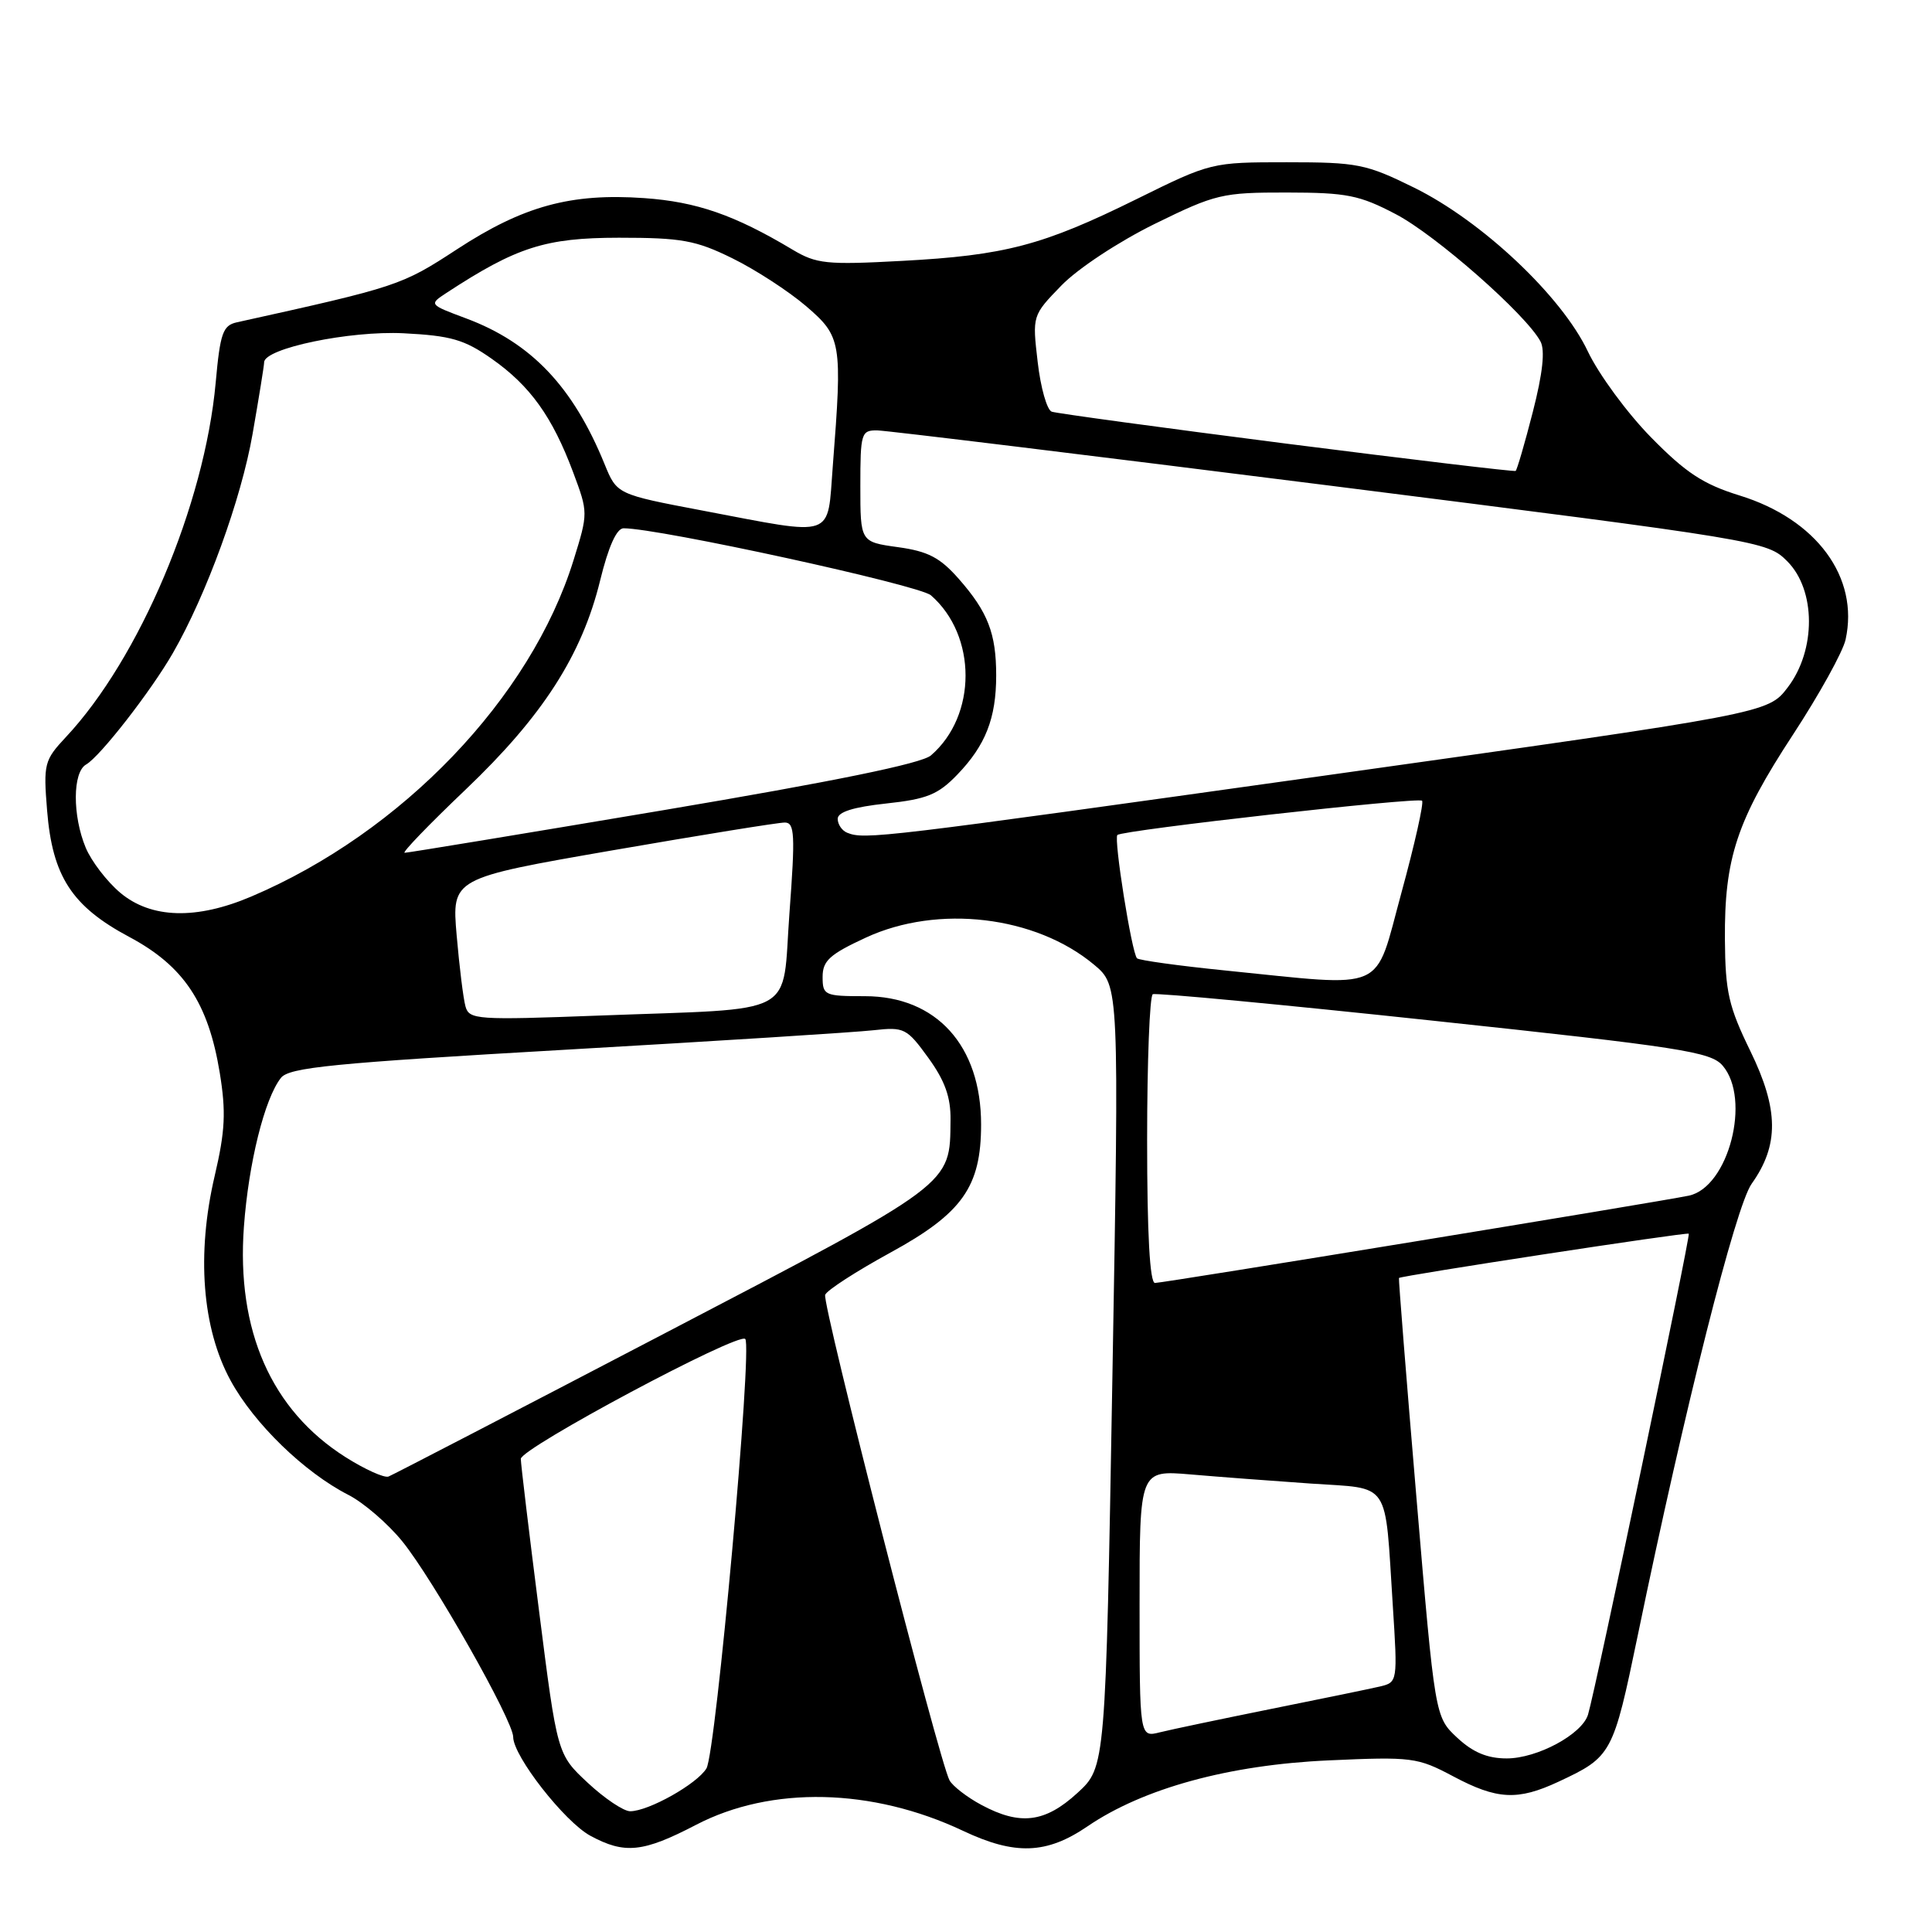 <?xml version="1.0" encoding="UTF-8" standalone="no"?>
<!DOCTYPE svg PUBLIC "-//W3C//DTD SVG 1.1//EN" "http://www.w3.org/Graphics/SVG/1.1/DTD/svg11.dtd" >
<svg xmlns="http://www.w3.org/2000/svg" xmlns:xlink="http://www.w3.org/1999/xlink" version="1.1" viewBox="0 0 256 256">
 <g >
 <path fill="currentColor"
d=" M 92.23 241.80 C 102.20 236.61 115.56 236.91 127.60 242.59 C 134.49 245.85 138.68 245.70 144.10 242.00 C 151.49 236.96 162.85 233.85 176.05 233.26 C 187.11 232.76 187.82 232.86 192.55 235.37 C 198.37 238.47 201.10 238.61 206.50 236.09 C 213.58 232.78 213.74 232.48 217.02 216.66 C 223.26 186.47 229.98 159.84 232.10 156.86 C 235.75 151.74 235.70 147.01 231.94 139.29 C 229.06 133.39 228.61 131.45 228.56 124.50 C 228.48 113.70 230.14 108.71 237.59 97.33 C 241.07 92.01 244.20 86.35 244.55 84.75 C 246.37 76.50 240.71 68.80 230.49 65.65 C 225.68 64.16 223.37 62.64 218.76 57.94 C 215.60 54.72 211.84 49.60 210.40 46.57 C 206.94 39.25 196.37 29.29 187.37 24.86 C 181.00 21.72 179.87 21.50 170.52 21.50 C 160.55 21.50 160.45 21.52 150.63 26.37 C 138.16 32.53 133.16 33.84 119.50 34.57 C 109.51 35.11 108.18 34.97 105.00 33.07 C 97.32 28.48 92.32 26.74 85.35 26.25 C 75.64 25.57 69.34 27.29 60.54 33.04 C 53.19 37.84 52.73 37.99 31.38 42.71 C 29.53 43.12 29.17 44.14 28.58 50.70 C 27.11 66.87 18.48 87.28 8.71 97.69 C 5.87 100.73 5.74 101.22 6.24 107.38 C 6.94 116.12 9.52 120.09 17.13 124.15 C 24.35 128.00 27.60 132.88 29.12 142.16 C 29.96 147.32 29.84 149.86 28.45 155.80 C 26.02 166.18 26.78 176.00 30.55 182.92 C 33.66 188.63 40.30 195.08 46.16 198.08 C 48.18 199.11 51.39 201.88 53.30 204.23 C 57.36 209.22 68.00 227.99 68.00 230.16 C 68.00 232.69 74.81 241.40 78.23 243.25 C 82.78 245.71 85.20 245.46 92.23 241.80 Z  M 130.04 239.16 C 128.15 238.15 126.25 236.68 125.82 235.91 C 124.47 233.50 108.90 172.71 109.34 171.57 C 109.56 170.97 113.45 168.46 117.96 165.99 C 127.52 160.77 130.00 157.26 130.00 149.00 C 130.00 138.54 124.07 132.00 114.60 132.00 C 109.26 132.00 109.00 131.88 109.00 129.44 C 109.00 127.31 109.94 126.45 114.75 124.23 C 124.29 119.82 137.21 121.35 144.96 127.82 C 148.30 130.61 148.30 130.61 147.40 182.38 C 146.50 234.15 146.50 234.15 142.76 237.58 C 138.47 241.51 135.18 241.92 130.04 239.16 Z  M 77.88 236.23 C 73.84 232.46 73.84 232.46 71.43 213.48 C 70.10 203.04 69.01 193.96 69.01 193.31 C 69.00 191.90 97.83 176.50 98.75 177.42 C 99.73 178.39 94.86 232.24 93.61 234.32 C 92.37 236.38 85.93 240.00 83.50 240.00 C 82.63 240.00 80.10 238.30 77.88 236.23 Z  M 193.08 230.25 C 190.14 227.50 190.14 227.50 187.69 198.50 C 186.34 182.55 185.30 169.43 185.37 169.34 C 185.62 169.04 223.50 163.24 223.77 163.47 C 224.03 163.70 211.41 223.98 210.42 227.20 C 209.62 229.81 203.69 233.00 199.65 233.00 C 197.08 233.00 195.17 232.20 193.08 230.25 Z  M 151.00 212.51 C 151.00 194.80 151.00 194.80 157.75 195.37 C 161.46 195.69 168.64 196.23 173.69 196.58 C 184.40 197.31 183.47 195.94 184.55 212.70 C 185.20 222.84 185.19 222.91 182.85 223.47 C 181.56 223.77 175.07 225.11 168.44 226.44 C 161.81 227.78 155.17 229.17 153.69 229.54 C 151.00 230.22 151.00 230.22 151.00 212.51 Z  M 45.77 193.07 C 35.95 186.84 31.31 176.31 32.32 162.54 C 32.94 154.10 35.05 145.60 37.22 142.83 C 38.31 141.44 44.03 140.87 75.00 139.09 C 95.08 137.94 113.42 136.78 115.76 136.51 C 119.81 136.06 120.16 136.24 123.01 140.17 C 125.21 143.21 125.99 145.39 125.95 148.40 C 125.86 157.10 126.57 156.58 87.99 176.72 C 68.47 186.91 52.04 195.43 51.48 195.65 C 50.91 195.86 48.35 194.70 45.77 193.07 Z  M 152.00 151.06 C 152.00 140.64 152.34 131.95 152.75 131.74 C 153.16 131.53 169.93 133.11 190.00 135.26 C 222.69 138.75 226.68 139.37 228.25 141.19 C 232.07 145.62 229.04 157.32 223.78 158.43 C 219.99 159.23 154.16 170.00 153.04 170.00 C 152.36 170.00 152.00 163.52 152.00 151.06 Z  M 61.68 133.36 C 61.39 132.34 60.87 128.10 60.51 123.94 C 59.86 116.37 59.86 116.37 81.18 112.67 C 92.91 110.64 103.17 108.98 104.00 108.99 C 105.30 109.00 105.38 110.60 104.61 120.94 C 103.57 134.96 106.18 133.55 79.35 134.57 C 63.18 135.18 62.17 135.11 61.68 133.36 Z  M 162.31 128.59 C 156.16 127.97 150.92 127.24 150.66 126.98 C 149.96 126.26 147.55 111.11 148.06 110.64 C 148.77 109.99 187.92 105.59 188.43 106.10 C 188.69 106.36 187.46 111.84 185.70 118.28 C 182.03 131.70 184.11 130.78 162.31 128.59 Z  M 15.94 118.30 C 14.17 116.81 12.11 114.12 11.36 112.33 C 9.59 108.08 9.61 102.32 11.41 101.30 C 13.25 100.26 20.00 91.59 22.91 86.53 C 27.36 78.79 31.97 66.12 33.47 57.49 C 34.31 52.68 35.00 48.41 35.00 48.01 C 35.00 46.16 46.33 43.80 53.48 44.16 C 59.75 44.48 61.53 44.99 65.17 47.55 C 70.25 51.12 73.19 55.22 75.94 62.57 C 77.94 67.92 77.94 67.97 76.00 74.22 C 70.33 92.49 53.27 110.30 33.31 118.79 C 26.02 121.90 20.02 121.72 15.94 118.30 Z  M 61.70 104.62 C 71.89 94.91 77.09 86.84 79.52 76.92 C 80.62 72.42 81.71 70.00 82.63 70.00 C 87.33 70.00 121.78 77.52 123.35 78.88 C 129.47 84.21 129.47 94.83 123.35 100.10 C 122.11 101.17 110.53 103.54 87.92 107.35 C 69.46 110.46 54.02 113.00 53.62 113.00 C 53.22 113.00 56.86 109.23 61.70 104.62 Z  M 112.25 110.34 C 111.56 110.06 111.00 109.23 111.00 108.50 C 111.00 107.59 113.07 106.94 117.41 106.47 C 122.81 105.89 124.29 105.30 126.85 102.64 C 130.59 98.76 132.00 95.17 132.00 89.50 C 132.00 83.94 130.90 81.09 127.04 76.70 C 124.56 73.88 122.97 73.05 118.98 72.50 C 114.00 71.81 114.00 71.81 114.00 64.41 C 114.00 57.38 114.12 57.00 116.25 57.03 C 117.49 57.05 144.52 60.35 176.31 64.36 C 233.38 71.58 234.16 71.70 236.81 74.36 C 240.63 78.17 240.66 86.14 236.88 91.09 C 234.26 94.52 234.26 94.52 175.38 102.79 C 116.47 111.05 114.58 111.28 112.25 110.34 Z  M 93.12 67.66 C 81.74 65.50 81.74 65.50 80.11 61.50 C 75.92 51.22 70.38 45.40 61.74 42.18 C 56.84 40.35 56.83 40.34 59.16 38.81 C 68.45 32.73 72.27 31.51 82.00 31.50 C 90.32 31.50 92.19 31.84 97.03 34.22 C 100.07 35.71 104.46 38.56 106.78 40.54 C 111.51 44.60 111.63 45.28 110.35 61.75 C 109.59 71.48 110.90 71.03 93.12 67.66 Z  M 170.50 58.79 C 154.00 56.68 139.99 54.77 139.36 54.55 C 138.73 54.33 137.89 51.37 137.50 47.98 C 136.78 41.81 136.78 41.81 140.64 37.83 C 142.81 35.59 148.23 32.02 153.00 29.67 C 161.07 25.71 161.95 25.50 170.50 25.51 C 178.46 25.52 180.13 25.85 184.97 28.39 C 190.26 31.16 202.22 41.68 204.12 45.24 C 204.75 46.40 204.42 49.46 203.11 54.57 C 202.04 58.75 201.01 62.27 200.83 62.40 C 200.65 62.52 187.00 60.89 170.50 58.79 Z "/>
</g>
</svg>